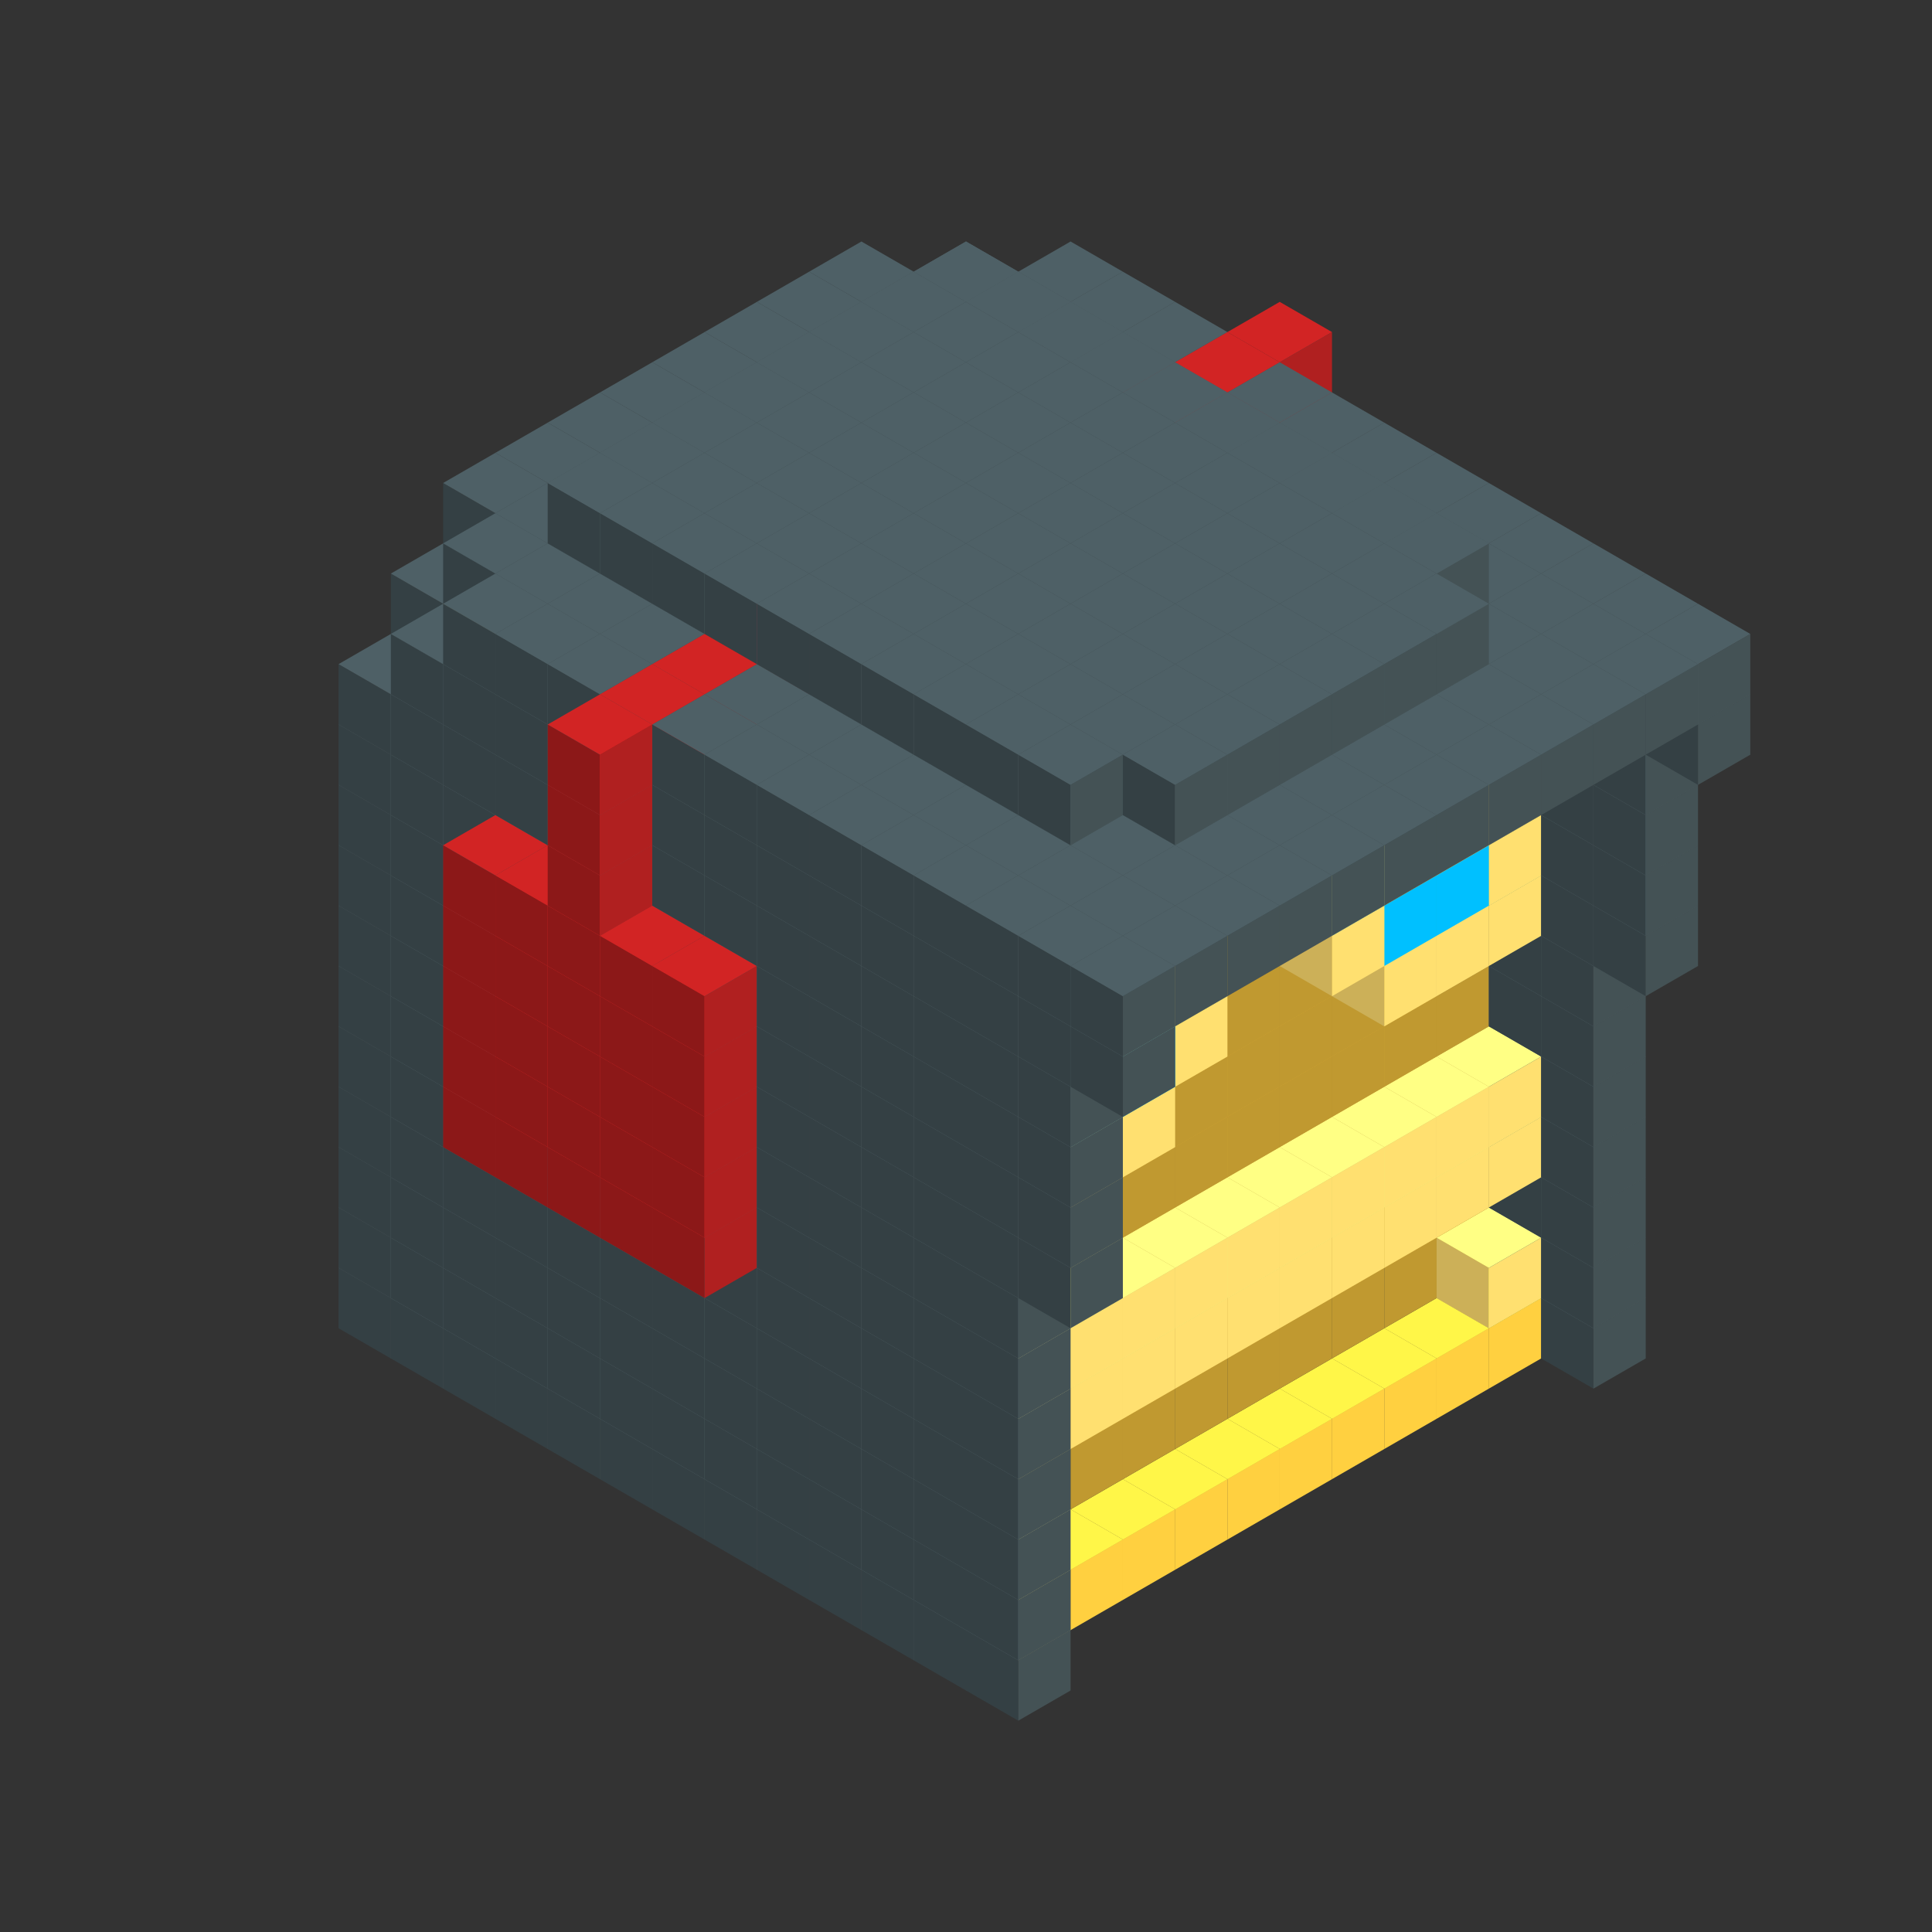 
<svg width='600' height='600' viewBox='4436371 5550000 3200000 3200000' xmlns='http://www.w3.org/2000/svg' xmlns:xlink='http://www.w3.org/1999/xlink'>
<rect x="4436371" y="5550000" width="3200000" height="3200000" fill="#333333" stroke="none"/>
<use xlink:href='#v-0x000000dd-7' transform='translate(1936371,3050000)'/>
<use xlink:href='#v-0x000000dd-7' transform='translate(983738,3600000)'/>
<use xlink:href='#v-0x000000dd-7' transform='translate(2022974,3100000)'/>
<use xlink:href='#v-0x000000dd-7' transform='translate(1070341,3650000)'/>
<use xlink:href='#v-0x000000dd-7' transform='translate(2109577,3150000)'/>
<use xlink:href='#v-0x000000dd-7' transform='translate(1156944,3700000)'/>
<use xlink:href='#v-0x000000dd-7' transform='translate(2196180,3200000)'/>
<use xlink:href='#v-0x000000dd-7' transform='translate(1243547,3750000)'/>
<use xlink:href='#v-0x000000dd-7' transform='translate(2282783,3250000)'/>
<use xlink:href='#v-0x000000dd-7' transform='translate(1330150,3800000)'/>
<use xlink:href='#v-0x000000dd-7' transform='translate(2369386,3300000)'/>
<use xlink:href='#v-0x000000dd-7' transform='translate(1416753,3850000)'/>
<use xlink:href='#v-0x000000dd-7' transform='translate(2455989,3350000)'/>
<use xlink:href='#v-0x000000dd-7' transform='translate(1503356,3900000)'/>
<use xlink:href='#v-0x000000dd-7' transform='translate(2542592,3400000)'/>
<use xlink:href='#v-0x000000dd-7' transform='translate(1589959,3950000)'/>
<use xlink:href='#v-0x000000dd-7' transform='translate(2629195,3450000)'/>
<use xlink:href='#v-0x000000dd-7' transform='translate(1676562,4000000)'/>
<use xlink:href='#v-0x000000dd-7' transform='translate(2715798,3500000)'/>
<use xlink:href='#v-0x000000dd-7' transform='translate(1763165,4050000)'/>
<use xlink:href='#v-0x000000dd-7' transform='translate(2802401,3550000)'/>
<use xlink:href='#v-0x000000dd-7' transform='translate(1849768,4100000)'/>
<use xlink:href='#v-0x000000dd-7' transform='translate(2889004,3600000)'/>
<use xlink:href='#v-0x000000dd-4' transform='translate(2802401,3650000)'/>
<use xlink:href='#v-0x000000dd-4' transform='translate(2715798,3700000)'/>
<use xlink:href='#v-0x000000dd-4' transform='translate(2629195,3750000)'/>
<use xlink:href='#v-0x000000dd-4' transform='translate(2542592,3800000)'/>
<use xlink:href='#v-0x000000dd-4' transform='translate(2455989,3850000)'/>
<use xlink:href='#v-0x000000dd-4' transform='translate(2369386,3900000)'/>
<use xlink:href='#v-0x000000dd-4' transform='translate(2282783,3950000)'/>
<use xlink:href='#v-0x000000dd-4' transform='translate(2196180,4000000)'/>
<use xlink:href='#v-0x000000dd-4' transform='translate(2109577,4050000)'/>
<use xlink:href='#v-0x000000dd-4' transform='translate(2022974,4100000)'/>
<use xlink:href='#v-0x000000dd-7' transform='translate(1936371,4150000)'/>
<use xlink:href='#v-0x000000dd-7' transform='translate(2975607,3650000)'/>
<use xlink:href='#v-0x000000dd-7' transform='translate(2022974,4200000)'/>
<use xlink:href='#v-0x000000dd-7' transform='translate(1936371,2950000)'/>
<use xlink:href='#v-0x000000dd-7' transform='translate(983738,3500000)'/>
<use xlink:href='#v-0x000000dd-7' transform='translate(2022974,3000000)'/>
<use xlink:href='#v-0x000000dd-7' transform='translate(1070341,3550000)'/>
<use xlink:href='#v-0x000000dd-7' transform='translate(2109577,3050000)'/>
<use xlink:href='#v-0x000000dd-7' transform='translate(1156944,3600000)'/>
<use xlink:href='#v-0x000000dd-7' transform='translate(2196180,3100000)'/>
<use xlink:href='#v-0x000000dd-7' transform='translate(1243547,3650000)'/>
<use xlink:href='#v-0x000000dd-7' transform='translate(2282783,3150000)'/>
<use xlink:href='#v-0x000000dd-7' transform='translate(1330150,3700000)'/>
<use xlink:href='#v-0x000000dd-7' transform='translate(2369386,3200000)'/>
<use xlink:href='#v-0x000000dd-7' transform='translate(1416753,3750000)'/>
<use xlink:href='#v-0x000000dd-7' transform='translate(2455989,3250000)'/>
<use xlink:href='#v-0x000000dd-7' transform='translate(1503356,3800000)'/>
<use xlink:href='#v-0x000000dd-7' transform='translate(2542592,3300000)'/>
<use xlink:href='#v-0x000000dd-7' transform='translate(1589959,3850000)'/>
<use xlink:href='#v-0x000000dd-7' transform='translate(2629195,3350000)'/>
<use xlink:href='#v-0x000000dd-7' transform='translate(1676562,3900000)'/>
<use xlink:href='#v-0x000000dd-7' transform='translate(2715798,3400000)'/>
<use xlink:href='#v-0x000000dd-7' transform='translate(1763165,3950000)'/>
<use xlink:href='#v-0x000000dd-7' transform='translate(2802401,3450000)'/>
<use xlink:href='#v-0x000000dd-2' transform='translate(2715798,3500000)'/>
<use xlink:href='#v-0x000000dd-2' transform='translate(2629195,3550000)'/>
<use xlink:href='#v-0x000000dd-2' transform='translate(2542592,3600000)'/>
<use xlink:href='#v-0x000000dd-2' transform='translate(2455989,3650000)'/>
<use xlink:href='#v-0x000000dd-2' transform='translate(2369386,3700000)'/>
<use xlink:href='#v-0x000000dd-2' transform='translate(2282783,3750000)'/>
<use xlink:href='#v-0x000000dd-2' transform='translate(2196180,3800000)'/>
<use xlink:href='#v-0x000000dd-2' transform='translate(2109577,3850000)'/>
<use xlink:href='#v-0x000000dd-2' transform='translate(2022974,3900000)'/>
<use xlink:href='#v-0x000000dd-2' transform='translate(1936371,3950000)'/>
<use xlink:href='#v-0x000000dd-7' transform='translate(1849768,4000000)'/>
<use xlink:href='#v-0x000000dd-7' transform='translate(2889004,3500000)'/>
<use xlink:href='#v-0x000000dd-1' transform='translate(2802401,3550000)'/>
<use xlink:href='#v-0x000000dd-1' transform='translate(2022974,4000000)'/>
<use xlink:href='#v-0x000000dd-7' transform='translate(1936371,4050000)'/>
<use xlink:href='#v-0x000000dd-7' transform='translate(2975607,3550000)'/>
<use xlink:href='#v-0x000000dd-7' transform='translate(2022974,4100000)'/>
<use xlink:href='#v-0x000000dd-7' transform='translate(1936371,2850000)'/>
<use xlink:href='#v-0x000000dd-7' transform='translate(983738,3400000)'/>
<use xlink:href='#v-0x000000dd-7' transform='translate(2022974,2900000)'/>
<use xlink:href='#v-0x000000dd-7' transform='translate(1070341,3450000)'/>
<use xlink:href='#v-0x000000dd-7' transform='translate(2109577,2950000)'/>
<use xlink:href='#v-0x000000dd-7' transform='translate(1156944,3500000)'/>
<use xlink:href='#v-0x000000dd-7' transform='translate(2196180,3000000)'/>
<use xlink:href='#v-0x000000dd-7' transform='translate(1243547,3550000)'/>
<use xlink:href='#v-0x000000dd-7' transform='translate(2282783,3050000)'/>
<use xlink:href='#v-0x000000dd-7' transform='translate(1330150,3600000)'/>
<use xlink:href='#v-0x000000dd-7' transform='translate(2369386,3100000)'/>
<use xlink:href='#v-0x000000dd-7' transform='translate(1416753,3650000)'/>
<use xlink:href='#v-0x000000dd-7' transform='translate(2455989,3150000)'/>
<use xlink:href='#v-0x000000dd-7' transform='translate(1503356,3700000)'/>
<use xlink:href='#v-0x000000dd-7' transform='translate(2542592,3200000)'/>
<use xlink:href='#v-0x000000dd-7' transform='translate(1589959,3750000)'/>
<use xlink:href='#v-0x000000dd-7' transform='translate(2629195,3250000)'/>
<use xlink:href='#v-0x000000dd-7' transform='translate(1676562,3800000)'/>
<use xlink:href='#v-0x000000dd-7' transform='translate(2715798,3300000)'/>
<use xlink:href='#v-0x000000dd-7' transform='translate(1763165,3850000)'/>
<use xlink:href='#v-0x000000dd-7' transform='translate(2802401,3350000)'/>
<use xlink:href='#v-0x000000dd-2' transform='translate(2715798,3400000)'/>
<use xlink:href='#v-0x000000dd-2' transform='translate(2629195,3450000)'/>
<use xlink:href='#v-0x000000dd-2' transform='translate(2542592,3500000)'/>
<use xlink:href='#v-0x000000dd-2' transform='translate(2455989,3550000)'/>
<use xlink:href='#v-0x000000dd-2' transform='translate(2369386,3600000)'/>
<use xlink:href='#v-0x000000dd-2' transform='translate(2282783,3650000)'/>
<use xlink:href='#v-0x000000dd-2' transform='translate(2196180,3700000)'/>
<use xlink:href='#v-0x000000dd-2' transform='translate(2109577,3750000)'/>
<use xlink:href='#v-0x000000dd-2' transform='translate(2022974,3800000)'/>
<use xlink:href='#v-0x000000dd-2' transform='translate(1936371,3850000)'/>
<use xlink:href='#v-0x000000dd-7' transform='translate(1849768,3900000)'/>
<use xlink:href='#v-0x000000dd-7' transform='translate(2889004,3400000)'/>
<use xlink:href='#v-0x000000dd-7' transform='translate(1936371,3950000)'/>
<use xlink:href='#v-0x000000dd-7' transform='translate(2975607,3450000)'/>
<use xlink:href='#v-0x000000dd-7' transform='translate(2022974,4000000)'/>
<use xlink:href='#v-0x000000dd-7' transform='translate(1936371,2750000)'/>
<use xlink:href='#v-0x000000dd-7' transform='translate(983738,3300000)'/>
<use xlink:href='#v-0x000000dd-7' transform='translate(2022974,2800000)'/>
<use xlink:href='#v-0x000000dd-7' transform='translate(1070341,3350000)'/>
<use xlink:href='#v-0x000000dd-7' transform='translate(2109577,2850000)'/>
<use xlink:href='#v-0x000000dd-7' transform='translate(1156944,3400000)'/>
<use xlink:href='#v-0x000000dd-7' transform='translate(2196180,2900000)'/>
<use xlink:href='#v-0x000000dd-7' transform='translate(1243547,3450000)'/>
<use xlink:href='#v-0x000000dd-7' transform='translate(2282783,2950000)'/>
<use xlink:href='#v-0x000000dd-7' transform='translate(1330150,3500000)'/>
<use xlink:href='#v-0x000000dd-7' transform='translate(2369386,3000000)'/>
<use xlink:href='#v-0x000000dd-7' transform='translate(1416753,3550000)'/>
<use xlink:href='#v-0x000000dd-7' transform='translate(2455989,3050000)'/>
<use xlink:href='#v-0x000000dd-7' transform='translate(1503356,3600000)'/>
<use xlink:href='#v-0x000000dd-7' transform='translate(2542592,3100000)'/>
<use xlink:href='#v-0x000000dd-7' transform='translate(1589959,3650000)'/>
<use xlink:href='#v-0x000000dd-7' transform='translate(2629195,3150000)'/>
<use xlink:href='#v-0x000000dd-7' transform='translate(1676562,3700000)'/>
<use xlink:href='#v-0x000000dd-7' transform='translate(2715798,3200000)'/>
<use xlink:href='#v-0x000000dd-7' transform='translate(1763165,3750000)'/>
<use xlink:href='#v-0x000000dd-7' transform='translate(2802401,3250000)'/>
<use xlink:href='#v-0x000000dd-2' transform='translate(2715798,3300000)'/>
<use xlink:href='#v-0x000000dd-2' transform='translate(2629195,3350000)'/>
<use xlink:href='#v-0x000000dd-2' transform='translate(2542592,3400000)'/>
<use xlink:href='#v-0x000000dd-2' transform='translate(2455989,3450000)'/>
<use xlink:href='#v-0x000000dd-2' transform='translate(2369386,3500000)'/>
<use xlink:href='#v-0x000000dd-2' transform='translate(2282783,3550000)'/>
<use xlink:href='#v-0x000000dd-2' transform='translate(2196180,3600000)'/>
<use xlink:href='#v-0x000000dd-2' transform='translate(2109577,3650000)'/>
<use xlink:href='#v-0x000000dd-2' transform='translate(2022974,3700000)'/>
<use xlink:href='#v-0x000000dd-2' transform='translate(1936371,3750000)'/>
<use xlink:href='#v-0x000000dd-7' transform='translate(1849768,3800000)'/>
<use xlink:href='#v-0x000000dd-7' transform='translate(2889004,3300000)'/>
<use xlink:href='#v-0x000000dd-1' transform='translate(2802401,3350000)'/>
<use xlink:href='#v-0x000000dd-1' transform='translate(2715798,3400000)'/>
<use xlink:href='#v-0x000000dd-1' transform='translate(2629195,3450000)'/>
<use xlink:href='#v-0x000000dd-1' transform='translate(2542592,3500000)'/>
<use xlink:href='#v-0x000000dd-1' transform='translate(2455989,3550000)'/>
<use xlink:href='#v-0x000000dd-1' transform='translate(2369386,3600000)'/>
<use xlink:href='#v-0x000000dd-1' transform='translate(2282783,3650000)'/>
<use xlink:href='#v-0x000000dd-1' transform='translate(2196180,3700000)'/>
<use xlink:href='#v-0x000000dd-1' transform='translate(2109577,3750000)'/>
<use xlink:href='#v-0x000000dd-1' transform='translate(2022974,3800000)'/>
<use xlink:href='#v-0x000000dd-7' transform='translate(1936371,3850000)'/>
<use xlink:href='#v-0x000000dd-7' transform='translate(2975607,3350000)'/>
<use xlink:href='#v-0x000000dd-7' transform='translate(2022974,3900000)'/>
<use xlink:href='#v-0x000000dd-7' transform='translate(1936371,2650000)'/>
<use xlink:href='#v-0x000000dd-7' transform='translate(983738,3200000)'/>
<use xlink:href='#v-0x000000dd-7' transform='translate(2022974,2700000)'/>
<use xlink:href='#v-0x000000dd-7' transform='translate(1070341,3250000)'/>
<use xlink:href='#v-0x000000dd-7' transform='translate(2109577,2750000)'/>
<use xlink:href='#v-0x000000dd-7' transform='translate(1156944,3300000)'/>
<use xlink:href='#v-0x000000dd-7' transform='translate(2196180,2800000)'/>
<use xlink:href='#v-0x000000dd-7' transform='translate(1243547,3350000)'/>
<use xlink:href='#v-0x000000dd-7' transform='translate(2282783,2850000)'/>
<use xlink:href='#v-0x000000dd-7' transform='translate(1330150,3400000)'/>
<use xlink:href='#v-0x000000dd-7' transform='translate(2369386,2900000)'/>
<use xlink:href='#v-0x000000dd-7' transform='translate(1416753,3450000)'/>
<use xlink:href='#v-0x000000dd-7' transform='translate(2455989,2950000)'/>
<use xlink:href='#v-0x000000dd-7' transform='translate(1503356,3500000)'/>
<use xlink:href='#v-0x000000dd-7' transform='translate(2542592,3000000)'/>
<use xlink:href='#v-0x000000dd-7' transform='translate(1589959,3550000)'/>
<use xlink:href='#v-0x000000dd-7' transform='translate(2629195,3050000)'/>
<use xlink:href='#v-0x000000dd-7' transform='translate(1676562,3600000)'/>
<use xlink:href='#v-0x000000dd-7' transform='translate(2715798,3100000)'/>
<use xlink:href='#v-0x000000dd-7' transform='translate(1763165,3650000)'/>
<use xlink:href='#v-0x000000dd-7' transform='translate(2802401,3150000)'/>
<use xlink:href='#v-0x000000dd-2' transform='translate(2715798,3200000)'/>
<use xlink:href='#v-0x000000dd-2' transform='translate(2629195,3250000)'/>
<use xlink:href='#v-0x000000dd-2' transform='translate(2542592,3300000)'/>
<use xlink:href='#v-0x000000dd-2' transform='translate(2455989,3350000)'/>
<use xlink:href='#v-0x000000dd-2' transform='translate(2369386,3400000)'/>
<use xlink:href='#v-0x000000dd-2' transform='translate(2282783,3450000)'/>
<use xlink:href='#v-0x000000dd-2' transform='translate(2196180,3500000)'/>
<use xlink:href='#v-0x000000dd-2' transform='translate(2109577,3550000)'/>
<use xlink:href='#v-0x000000dd-2' transform='translate(2022974,3600000)'/>
<use xlink:href='#v-0x000000dd-2' transform='translate(1936371,3650000)'/>
<use xlink:href='#v-0x000000dd-7' transform='translate(1849768,3700000)'/>
<use xlink:href='#v-0x000000dd-7' transform='translate(2889004,3200000)'/>
<use xlink:href='#v-0x000000dd-1' transform='translate(2802401,3250000)'/>
<use xlink:href='#v-0x000000dd-1' transform='translate(2715798,3300000)'/>
<use xlink:href='#v-0x000000dd-1' transform='translate(2629195,3350000)'/>
<use xlink:href='#v-0x000000dd-1' transform='translate(2542592,3400000)'/>
<use xlink:href='#v-0x000000dd-1' transform='translate(2455989,3450000)'/>
<use xlink:href='#v-0x000000dd-1' transform='translate(2369386,3500000)'/>
<use xlink:href='#v-0x000000dd-1' transform='translate(2282783,3550000)'/>
<use xlink:href='#v-0x000000dd-1' transform='translate(2196180,3600000)'/>
<use xlink:href='#v-0x000000dd-1' transform='translate(2109577,3650000)'/>
<use xlink:href='#v-0x000000dd-1' transform='translate(2022974,3700000)'/>
<use xlink:href='#v-0x000000dd-7' transform='translate(1936371,3750000)'/>
<use xlink:href='#v-0x000000dd-7' transform='translate(2975607,3250000)'/>
<use xlink:href='#v-0x000000dd-7' transform='translate(2022974,3800000)'/>
<use xlink:href='#v-0x000000dd-7' transform='translate(1936371,2550000)'/>
<use xlink:href='#v-0x000000dd-7' transform='translate(983738,3100000)'/>
<use xlink:href='#v-0x000000dd-7' transform='translate(2022974,2600000)'/>
<use xlink:href='#v-0x000000dd-7' transform='translate(1070341,3150000)'/>
<use xlink:href='#v-0x000000dd-7' transform='translate(2109577,2650000)'/>
<use xlink:href='#v-0x000000dd-7' transform='translate(1156944,3200000)'/>
<use xlink:href='#v-0x000000dd-8' transform='translate(2282783,2650000)'/>
<use xlink:href='#v-0x000000dd-7' transform='translate(2196180,2700000)'/>
<use xlink:href='#v-0x000000dd-7' transform='translate(1243547,3250000)'/>
<use xlink:href='#v-0x000000dd-8' transform='translate(1156944,3300000)'/>
<use xlink:href='#v-0x000000dd-8' transform='translate(2369386,2700000)'/>
<use xlink:href='#v-0x000000dd-7' transform='translate(2282783,2750000)'/>
<use xlink:href='#v-0x000000dd-7' transform='translate(1330150,3300000)'/>
<use xlink:href='#v-0x000000dd-8' transform='translate(1243547,3350000)'/>
<use xlink:href='#v-0x000000dd-8' transform='translate(2455989,2750000)'/>
<use xlink:href='#v-0x000000dd-7' transform='translate(2369386,2800000)'/>
<use xlink:href='#v-0x000000dd-7' transform='translate(1416753,3350000)'/>
<use xlink:href='#v-0x000000dd-8' transform='translate(1330150,3400000)'/>
<use xlink:href='#v-0x000000dd-8' transform='translate(2542592,2800000)'/>
<use xlink:href='#v-0x000000dd-7' transform='translate(2455989,2850000)'/>
<use xlink:href='#v-0x000000dd-7' transform='translate(1503356,3400000)'/>
<use xlink:href='#v-0x000000dd-8' transform='translate(1416753,3450000)'/>
<use xlink:href='#v-0x000000dd-8' transform='translate(2629195,2850000)'/>
<use xlink:href='#v-0x000000dd-7' transform='translate(2542592,2900000)'/>
<use xlink:href='#v-0x000000dd-7' transform='translate(1589959,3450000)'/>
<use xlink:href='#v-0x000000dd-8' transform='translate(1503356,3500000)'/>
<use xlink:href='#v-0x000000dd-7' transform='translate(2629195,2950000)'/>
<use xlink:href='#v-0x000000dd-7' transform='translate(1676562,3500000)'/>
<use xlink:href='#v-0x000000dd-7' transform='translate(2715798,3000000)'/>
<use xlink:href='#v-0x000000dd-7' transform='translate(1763165,3550000)'/>
<use xlink:href='#v-0x000000dd-7' transform='translate(2802401,3050000)'/>
<use xlink:href='#v-0x000000dd-2' transform='translate(2715798,3100000)'/>
<use xlink:href='#v-0x000000dd-2' transform='translate(2629195,3150000)'/>
<use xlink:href='#v-0x000000dd-2' transform='translate(2542592,3200000)'/>
<use xlink:href='#v-0x000000dd-2' transform='translate(2455989,3250000)'/>
<use xlink:href='#v-0x000000dd-2' transform='translate(2369386,3300000)'/>
<use xlink:href='#v-0x000000dd-2' transform='translate(2282783,3350000)'/>
<use xlink:href='#v-0x000000dd-2' transform='translate(2196180,3400000)'/>
<use xlink:href='#v-0x000000dd-2' transform='translate(2109577,3450000)'/>
<use xlink:href='#v-0x000000dd-2' transform='translate(2022974,3500000)'/>
<use xlink:href='#v-0x000000dd-2' transform='translate(1936371,3550000)'/>
<use xlink:href='#v-0x000000dd-7' transform='translate(1849768,3600000)'/>
<use xlink:href='#v-0x000000dd-7' transform='translate(2889004,3100000)'/>
<use xlink:href='#v-0x000000dd-7' transform='translate(1936371,3650000)'/>
<use xlink:href='#v-0x000000dd-7' transform='translate(2975607,3150000)'/>
<use xlink:href='#v-0x000000dd-7' transform='translate(2022974,3700000)'/>
<use xlink:href='#v-0x000000dd-7' transform='translate(1936371,2450000)'/>
<use xlink:href='#v-0x000000dd-7' transform='translate(983738,3000000)'/>
<use xlink:href='#v-0x000000dd-7' transform='translate(2022974,2500000)'/>
<use xlink:href='#v-0x000000dd-7' transform='translate(1070341,3050000)'/>
<use xlink:href='#v-0x000000dd-7' transform='translate(2109577,2550000)'/>
<use xlink:href='#v-0x000000dd-7' transform='translate(1156944,3100000)'/>
<use xlink:href='#v-0x000000dd-8' transform='translate(2282783,2550000)'/>
<use xlink:href='#v-0x000000dd-7' transform='translate(2196180,2600000)'/>
<use xlink:href='#v-0x000000dd-7' transform='translate(1243547,3150000)'/>
<use xlink:href='#v-0x000000dd-8' transform='translate(1156944,3200000)'/>
<use xlink:href='#v-0x000000dd-8' transform='translate(2369386,2600000)'/>
<use xlink:href='#v-0x000000dd-7' transform='translate(2282783,2650000)'/>
<use xlink:href='#v-0x000000dd-7' transform='translate(1330150,3200000)'/>
<use xlink:href='#v-0x000000dd-8' transform='translate(1243547,3250000)'/>
<use xlink:href='#v-0x000000dd-8' transform='translate(2455989,2650000)'/>
<use xlink:href='#v-0x000000dd-7' transform='translate(2369386,2700000)'/>
<use xlink:href='#v-0x000000dd-7' transform='translate(1416753,3250000)'/>
<use xlink:href='#v-0x000000dd-8' transform='translate(1330150,3300000)'/>
<use xlink:href='#v-0x000000dd-8' transform='translate(2542592,2700000)'/>
<use xlink:href='#v-0x000000dd-7' transform='translate(2455989,2750000)'/>
<use xlink:href='#v-0x000000dd-7' transform='translate(1503356,3300000)'/>
<use xlink:href='#v-0x000000dd-8' transform='translate(1416753,3350000)'/>
<use xlink:href='#v-0x000000dd-8' transform='translate(2629195,2750000)'/>
<use xlink:href='#v-0x000000dd-7' transform='translate(2542592,2800000)'/>
<use xlink:href='#v-0x000000dd-7' transform='translate(1589959,3350000)'/>
<use xlink:href='#v-0x000000dd-8' transform='translate(1503356,3400000)'/>
<use xlink:href='#v-0x000000dd-7' transform='translate(2629195,2850000)'/>
<use xlink:href='#v-0x000000dd-7' transform='translate(1676562,3400000)'/>
<use xlink:href='#v-0x000000dd-7' transform='translate(2715798,2900000)'/>
<use xlink:href='#v-0x000000dd-7' transform='translate(1763165,3450000)'/>
<use xlink:href='#v-0x000000dd-7' transform='translate(2802401,2950000)'/>
<use xlink:href='#v-0x000000dd-2' transform='translate(2715798,3000000)'/>
<use xlink:href='#v-0x000000dd-2' transform='translate(2629195,3050000)'/>
<use xlink:href='#v-0x000000dd-2' transform='translate(2542592,3100000)'/>
<use xlink:href='#v-0x000000dd-2' transform='translate(2455989,3150000)'/>
<use xlink:href='#v-0x000000dd-2' transform='translate(2369386,3200000)'/>
<use xlink:href='#v-0x000000dd-2' transform='translate(2282783,3250000)'/>
<use xlink:href='#v-0x000000dd-2' transform='translate(2196180,3300000)'/>
<use xlink:href='#v-0x000000dd-2' transform='translate(2109577,3350000)'/>
<use xlink:href='#v-0x000000dd-2' transform='translate(2022974,3400000)'/>
<use xlink:href='#v-0x000000dd-2' transform='translate(1936371,3450000)'/>
<use xlink:href='#v-0x000000dd-7' transform='translate(1849768,3500000)'/>
<use xlink:href='#v-0x000000dd-7' transform='translate(2889004,3000000)'/>
<use xlink:href='#v-0x000000dd-7' transform='translate(1936371,3550000)'/>
<use xlink:href='#v-0x000000dd-7' transform='translate(2975607,3050000)'/>
<use xlink:href='#v-0x000000dd-7' transform='translate(2022974,3600000)'/>
<use xlink:href='#v-0x000000dd-7' transform='translate(1936371,2350000)'/>
<use xlink:href='#v-0x000000dd-7' transform='translate(983738,2900000)'/>
<use xlink:href='#v-0x000000dd-7' transform='translate(2022974,2400000)'/>
<use xlink:href='#v-0x000000dd-7' transform='translate(1070341,2950000)'/>
<use xlink:href='#v-0x000000dd-7' transform='translate(2109577,2450000)'/>
<use xlink:href='#v-0x000000dd-7' transform='translate(1156944,3000000)'/>
<use xlink:href='#v-0x000000dd-8' transform='translate(2282783,2450000)'/>
<use xlink:href='#v-0x000000dd-7' transform='translate(2196180,2500000)'/>
<use xlink:href='#v-0x000000dd-7' transform='translate(1243547,3050000)'/>
<use xlink:href='#v-0x000000dd-8' transform='translate(1156944,3100000)'/>
<use xlink:href='#v-0x000000dd-8' transform='translate(2369386,2500000)'/>
<use xlink:href='#v-0x000000dd-7' transform='translate(2282783,2550000)'/>
<use xlink:href='#v-0x000000dd-7' transform='translate(1330150,3100000)'/>
<use xlink:href='#v-0x000000dd-8' transform='translate(1243547,3150000)'/>
<use xlink:href='#v-0x000000dd-8' transform='translate(2455989,2550000)'/>
<use xlink:href='#v-0x000000dd-7' transform='translate(2369386,2600000)'/>
<use xlink:href='#v-0x000000dd-7' transform='translate(1416753,3150000)'/>
<use xlink:href='#v-0x000000dd-8' transform='translate(1330150,3200000)'/>
<use xlink:href='#v-0x000000dd-8' transform='translate(2542592,2600000)'/>
<use xlink:href='#v-0x000000dd-7' transform='translate(2455989,2650000)'/>
<use xlink:href='#v-0x000000dd-7' transform='translate(1503356,3200000)'/>
<use xlink:href='#v-0x000000dd-8' transform='translate(1416753,3250000)'/>
<use xlink:href='#v-0x000000dd-8' transform='translate(2629195,2650000)'/>
<use xlink:href='#v-0x000000dd-7' transform='translate(2542592,2700000)'/>
<use xlink:href='#v-0x000000dd-7' transform='translate(1589959,3250000)'/>
<use xlink:href='#v-0x000000dd-8' transform='translate(1503356,3300000)'/>
<use xlink:href='#v-0x000000dd-7' transform='translate(2629195,2750000)'/>
<use xlink:href='#v-0x000000dd-7' transform='translate(1676562,3300000)'/>
<use xlink:href='#v-0x000000dd-7' transform='translate(2715798,2800000)'/>
<use xlink:href='#v-0x000000dd-7' transform='translate(1763165,3350000)'/>
<use xlink:href='#v-0x000000dd-7' transform='translate(2802401,2850000)'/>
<use xlink:href='#v-0x000000dd-2' transform='translate(2715798,2900000)'/>
<use xlink:href='#v-0x000000dd-2' transform='translate(2629195,2950000)'/>
<use xlink:href='#v-0x000000dd-2' transform='translate(2542592,3000000)'/>
<use xlink:href='#v-0x000000dd-2' transform='translate(2455989,3050000)'/>
<use xlink:href='#v-0x000000dd-2' transform='translate(2369386,3100000)'/>
<use xlink:href='#v-0x000000dd-2' transform='translate(2282783,3150000)'/>
<use xlink:href='#v-0x000000dd-2' transform='translate(2196180,3200000)'/>
<use xlink:href='#v-0x000000dd-2' transform='translate(2109577,3250000)'/>
<use xlink:href='#v-0x000000dd-2' transform='translate(2022974,3300000)'/>
<use xlink:href='#v-0x000000dd-2' transform='translate(1936371,3350000)'/>
<use xlink:href='#v-0x000000dd-7' transform='translate(1849768,3400000)'/>
<use xlink:href='#v-0x000000dd-7' transform='translate(2889004,2900000)'/>
<use xlink:href='#v-0x000000dd-1' transform='translate(2802401,2950000)'/>
<use xlink:href='#v-0x000000dd-1' transform='translate(2715798,3000000)'/>
<use xlink:href='#v-0x000000dd-1' transform='translate(2629195,3050000)'/>
<use xlink:href='#v-0x000000dd-1' transform='translate(2196180,3300000)'/>
<use xlink:href='#v-0x000000dd-1' transform='translate(2109577,3350000)'/>
<use xlink:href='#v-0x000000dd-1' transform='translate(2022974,3400000)'/>
<use xlink:href='#v-0x000000dd-7' transform='translate(1936371,3450000)'/>
<use xlink:href='#v-0x000000dd-7' transform='translate(2975607,2950000)'/>
<use xlink:href='#v-0x000000dd-7' transform='translate(2022974,3500000)'/>
<use xlink:href='#v-0x000000dd-7' transform='translate(3062210,3000000)'/>
<use xlink:href='#v-0x000000dd-7' transform='translate(2109577,3550000)'/>
<use xlink:href='#v-0x000000dd-7' transform='translate(1936371,2250000)'/>
<use xlink:href='#v-0x000000dd-7' transform='translate(983738,2800000)'/>
<use xlink:href='#v-0x000000dd-7' transform='translate(2022974,2300000)'/>
<use xlink:href='#v-0x000000dd-7' transform='translate(1070341,2850000)'/>
<use xlink:href='#v-0x000000dd-7' transform='translate(2109577,2350000)'/>
<use xlink:href='#v-0x000000dd-7' transform='translate(1156944,2900000)'/>
<use xlink:href='#v-0x000000dd-8' transform='translate(2282783,2350000)'/>
<use xlink:href='#v-0x000000dd-7' transform='translate(2196180,2400000)'/>
<use xlink:href='#v-0x000000dd-7' transform='translate(1243547,2950000)'/>
<use xlink:href='#v-0x000000dd-8' transform='translate(1156944,3000000)'/>
<use xlink:href='#v-0x000000dd-8' transform='translate(2369386,2400000)'/>
<use xlink:href='#v-0x000000dd-7' transform='translate(2282783,2450000)'/>
<use xlink:href='#v-0x000000dd-7' transform='translate(1330150,3000000)'/>
<use xlink:href='#v-0x000000dd-8' transform='translate(1243547,3050000)'/>
<use xlink:href='#v-0x000000dd-8' transform='translate(2455989,2450000)'/>
<use xlink:href='#v-0x000000dd-7' transform='translate(2369386,2500000)'/>
<use xlink:href='#v-0x000000dd-7' transform='translate(1416753,3050000)'/>
<use xlink:href='#v-0x000000dd-8' transform='translate(1330150,3100000)'/>
<use xlink:href='#v-0x000000dd-8' transform='translate(2542592,2500000)'/>
<use xlink:href='#v-0x000000dd-7' transform='translate(2455989,2550000)'/>
<use xlink:href='#v-0x000000dd-7' transform='translate(1503356,3100000)'/>
<use xlink:href='#v-0x000000dd-8' transform='translate(1416753,3150000)'/>
<use xlink:href='#v-0x000000dd-8' transform='translate(2629195,2550000)'/>
<use xlink:href='#v-0x000000dd-7' transform='translate(2542592,2600000)'/>
<use xlink:href='#v-0x000000dd-7' transform='translate(1589959,3150000)'/>
<use xlink:href='#v-0x000000dd-8' transform='translate(1503356,3200000)'/>
<use xlink:href='#v-0x000000dd-7' transform='translate(2629195,2650000)'/>
<use xlink:href='#v-0x000000dd-7' transform='translate(1676562,3200000)'/>
<use xlink:href='#v-0x000000dd-7' transform='translate(2715798,2700000)'/>
<use xlink:href='#v-0x000000dd-7' transform='translate(1763165,3250000)'/>
<use xlink:href='#v-0x000000dd-7' transform='translate(2802401,2750000)'/>
<use xlink:href='#v-0x000000dd-2' transform='translate(2715798,2800000)'/>
<use xlink:href='#v-0x000000dd-2' transform='translate(2629195,2850000)'/>
<use xlink:href='#v-0x000000dd-2' transform='translate(2542592,2900000)'/>
<use xlink:href='#v-0x000000dd-2' transform='translate(2455989,2950000)'/>
<use xlink:href='#v-0x000000dd-2' transform='translate(2369386,3000000)'/>
<use xlink:href='#v-0x000000dd-2' transform='translate(2282783,3050000)'/>
<use xlink:href='#v-0x000000dd-2' transform='translate(2196180,3100000)'/>
<use xlink:href='#v-0x000000dd-2' transform='translate(2109577,3150000)'/>
<use xlink:href='#v-0x000000dd-2' transform='translate(2022974,3200000)'/>
<use xlink:href='#v-0x000000dd-2' transform='translate(1936371,3250000)'/>
<use xlink:href='#v-0x000000dd-7' transform='translate(1849768,3300000)'/>
<use xlink:href='#v-0x000000dd-7' transform='translate(2889004,2800000)'/>
<use xlink:href='#v-0x000000dd-1' transform='translate(2802401,2850000)'/>
<use xlink:href='#v-0x000000dd-3' transform='translate(2715798,2900000)'/>
<use xlink:href='#v-0x000000dd-3' transform='translate(2629195,2950000)'/>
<use xlink:href='#v-0x000000dd-1' transform='translate(2542592,3000000)'/>
<use xlink:href='#v-0x000000dd-1' transform='translate(2282783,3150000)'/>
<use xlink:href='#v-0x000000dd-3' transform='translate(2196180,3200000)'/>
<use xlink:href='#v-0x000000dd-3' transform='translate(2109577,3250000)'/>
<use xlink:href='#v-0x000000dd-1' transform='translate(2022974,3300000)'/>
<use xlink:href='#v-0x000000dd-7' transform='translate(1936371,3350000)'/>
<use xlink:href='#v-0x000000dd-7' transform='translate(2975607,2850000)'/>
<use xlink:href='#v-0x000000dd-7' transform='translate(2022974,3400000)'/>
<use xlink:href='#v-0x000000dd-7' transform='translate(3062210,2900000)'/>
<use xlink:href='#v-0x000000dd-7' transform='translate(2109577,3450000)'/>
<use xlink:href='#v-0x000000dd-7' transform='translate(1936371,2150000)'/>
<use xlink:href='#v-0x000000dd-7' transform='translate(983738,2700000)'/>
<use xlink:href='#v-0x000000dd-7' transform='translate(2022974,2200000)'/>
<use xlink:href='#v-0x000000dd-7' transform='translate(1070341,2750000)'/>
<use xlink:href='#v-0x000000dd-7' transform='translate(2109577,2250000)'/>
<use xlink:href='#v-0x000000dd-7' transform='translate(1156944,2800000)'/>
<use xlink:href='#v-0x000000dd-8' transform='translate(2282783,2250000)'/>
<use xlink:href='#v-0x000000dd-7' transform='translate(2196180,2300000)'/>
<use xlink:href='#v-0x000000dd-7' transform='translate(1243547,2850000)'/>
<use xlink:href='#v-0x000000dd-8' transform='translate(1156944,2900000)'/>
<use xlink:href='#v-0x000000dd-8' transform='translate(2369386,2300000)'/>
<use xlink:href='#v-0x000000dd-7' transform='translate(2282783,2350000)'/>
<use xlink:href='#v-0x000000dd-7' transform='translate(1330150,2900000)'/>
<use xlink:href='#v-0x000000dd-8' transform='translate(1243547,2950000)'/>
<use xlink:href='#v-0x000000dd-8' transform='translate(2455989,2350000)'/>
<use xlink:href='#v-0x000000dd-7' transform='translate(2369386,2400000)'/>
<use xlink:href='#v-0x000000dd-7' transform='translate(1416753,2950000)'/>
<use xlink:href='#v-0x000000dd-8' transform='translate(1330150,3000000)'/>
<use xlink:href='#v-0x000000dd-8' transform='translate(2542592,2400000)'/>
<use xlink:href='#v-0x000000dd-7' transform='translate(2455989,2450000)'/>
<use xlink:href='#v-0x000000dd-7' transform='translate(1503356,3000000)'/>
<use xlink:href='#v-0x000000dd-8' transform='translate(1416753,3050000)'/>
<use xlink:href='#v-0x000000dd-8' transform='translate(2629195,2450000)'/>
<use xlink:href='#v-0x000000dd-7' transform='translate(2542592,2500000)'/>
<use xlink:href='#v-0x000000dd-7' transform='translate(1589959,3050000)'/>
<use xlink:href='#v-0x000000dd-8' transform='translate(1503356,3100000)'/>
<use xlink:href='#v-0x000000dd-7' transform='translate(2629195,2550000)'/>
<use xlink:href='#v-0x000000dd-7' transform='translate(1676562,3100000)'/>
<use xlink:href='#v-0x000000dd-7' transform='translate(2715798,2600000)'/>
<use xlink:href='#v-0x000000dd-7' transform='translate(1763165,3150000)'/>
<use xlink:href='#v-0x000000dd-7' transform='translate(2802401,2650000)'/>
<use xlink:href='#v-0x000000dd-2' transform='translate(2715798,2700000)'/>
<use xlink:href='#v-0x000000dd-2' transform='translate(2629195,2750000)'/>
<use xlink:href='#v-0x000000dd-2' transform='translate(2542592,2800000)'/>
<use xlink:href='#v-0x000000dd-2' transform='translate(2455989,2850000)'/>
<use xlink:href='#v-0x000000dd-2' transform='translate(2369386,2900000)'/>
<use xlink:href='#v-0x000000dd-2' transform='translate(2282783,2950000)'/>
<use xlink:href='#v-0x000000dd-2' transform='translate(2196180,3000000)'/>
<use xlink:href='#v-0x000000dd-2' transform='translate(2109577,3050000)'/>
<use xlink:href='#v-0x000000dd-2' transform='translate(2022974,3100000)'/>
<use xlink:href='#v-0x000000dd-2' transform='translate(1936371,3150000)'/>
<use xlink:href='#v-0x000000dd-7' transform='translate(1849768,3200000)'/>
<use xlink:href='#v-0x000000dd-7' transform='translate(2889004,2700000)'/>
<use xlink:href='#v-0x000000dd-1' transform='translate(2802401,2750000)'/>
<use xlink:href='#v-0x000000dd-1' transform='translate(2715798,2800000)'/>
<use xlink:href='#v-0x000000dd-1' transform='translate(2629195,2850000)'/>
<use xlink:href='#v-0x000000dd-1' transform='translate(2196180,3100000)'/>
<use xlink:href='#v-0x000000dd-1' transform='translate(2109577,3150000)'/>
<use xlink:href='#v-0x000000dd-1' transform='translate(2022974,3200000)'/>
<use xlink:href='#v-0x000000dd-7' transform='translate(1936371,3250000)'/>
<use xlink:href='#v-0x000000dd-7' transform='translate(2975607,2750000)'/>
<use xlink:href='#v-0x000000dd-7' transform='translate(2022974,3300000)'/>
<use xlink:href='#v-0x000000dd-7' transform='translate(3062210,2800000)'/>
<use xlink:href='#v-0x000000dd-7' transform='translate(2109577,3350000)'/>
<use xlink:href='#v-0x000000dd-7' transform='translate(1936371,2050000)'/>
<use xlink:href='#v-0x000000dd-7' transform='translate(983738,2600000)'/>
<use xlink:href='#v-0x000000dd-7' transform='translate(2022974,2100000)'/>
<use xlink:href='#v-0x000000dd-7' transform='translate(1070341,2650000)'/>
<use xlink:href='#v-0x000000dd-7' transform='translate(2109577,2150000)'/>
<use xlink:href='#v-0x000000dd-7' transform='translate(1156944,2700000)'/>
<use xlink:href='#v-0x000000dd-7' transform='translate(2196180,2200000)'/>
<use xlink:href='#v-0x000000dd-7' transform='translate(1243547,2750000)'/>
<use xlink:href='#v-0x000000dd-7' transform='translate(2282783,2250000)'/>
<use xlink:href='#v-0x000000dd-7' transform='translate(1330150,2800000)'/>
<use xlink:href='#v-0x000000dd-8' transform='translate(2455989,2250000)'/>
<use xlink:href='#v-0x000000dd-7' transform='translate(2369386,2300000)'/>
<use xlink:href='#v-0x000000dd-7' transform='translate(1416753,2850000)'/>
<use xlink:href='#v-0x000000dd-8' transform='translate(1330150,2900000)'/>
<use xlink:href='#v-0x000000dd-7' transform='translate(2455989,2350000)'/>
<use xlink:href='#v-0x000000dd-7' transform='translate(1503356,2900000)'/>
<use xlink:href='#v-0x000000dd-7' transform='translate(2542592,2400000)'/>
<use xlink:href='#v-0x000000dd-7' transform='translate(1589959,2950000)'/>
<use xlink:href='#v-0x000000dd-7' transform='translate(2629195,2450000)'/>
<use xlink:href='#v-0x000000dd-7' transform='translate(1676562,3000000)'/>
<use xlink:href='#v-0x000000dd-7' transform='translate(2715798,2500000)'/>
<use xlink:href='#v-0x000000dd-7' transform='translate(1763165,3050000)'/>
<use xlink:href='#v-0x000000dd-7' transform='translate(2802401,2550000)'/>
<use xlink:href='#v-0x000000dd-2' transform='translate(2715798,2600000)'/>
<use xlink:href='#v-0x000000dd-2' transform='translate(2629195,2650000)'/>
<use xlink:href='#v-0x000000dd-2' transform='translate(2542592,2700000)'/>
<use xlink:href='#v-0x000000dd-2' transform='translate(2455989,2750000)'/>
<use xlink:href='#v-0x000000dd-2' transform='translate(2369386,2800000)'/>
<use xlink:href='#v-0x000000dd-2' transform='translate(2282783,2850000)'/>
<use xlink:href='#v-0x000000dd-2' transform='translate(2196180,2900000)'/>
<use xlink:href='#v-0x000000dd-2' transform='translate(2109577,2950000)'/>
<use xlink:href='#v-0x000000dd-2' transform='translate(2022974,3000000)'/>
<use xlink:href='#v-0x000000dd-2' transform='translate(1936371,3050000)'/>
<use xlink:href='#v-0x000000dd-7' transform='translate(1849768,3100000)'/>
<use xlink:href='#v-0x000000dd-7' transform='translate(2889004,2600000)'/>
<use xlink:href='#v-0x000000dd-7' transform='translate(1936371,3150000)'/>
<use xlink:href='#v-0x000000dd-7' transform='translate(2975607,2650000)'/>
<use xlink:href='#v-0x000000dd-7' transform='translate(2022974,3200000)'/>
<use xlink:href='#v-0x000000dd-7' transform='translate(3062210,2700000)'/>
<use xlink:href='#v-0x000000dd-7' transform='translate(2109577,3250000)'/>
<use xlink:href='#v-0x000000dd-7' transform='translate(1849768,2000000)'/>
<use xlink:href='#v-0x000000dd-7' transform='translate(1763165,2050000)'/>
<use xlink:href='#v-0x000000dd-7' transform='translate(1676562,2100000)'/>
<use xlink:href='#v-0x000000dd-7' transform='translate(1589959,2150000)'/>
<use xlink:href='#v-0x000000dd-7' transform='translate(1503356,2200000)'/>
<use xlink:href='#v-0x000000dd-7' transform='translate(1416753,2250000)'/>
<use xlink:href='#v-0x000000dd-7' transform='translate(1330150,2300000)'/>
<use xlink:href='#v-0x000000dd-7' transform='translate(1243547,2350000)'/>
<use xlink:href='#v-0x000000dd-7' transform='translate(1156944,2400000)'/>
<use xlink:href='#v-0x000000dd-7' transform='translate(1070341,2450000)'/>
<use xlink:href='#v-0x000000dd-7' transform='translate(2022974,2000000)'/>
<use xlink:href='#v-0x000000dd-6' transform='translate(1936371,2050000)'/>
<use xlink:href='#v-0x000000dd-6' transform='translate(1849768,2100000)'/>
<use xlink:href='#v-0x000000dd-6' transform='translate(1763165,2150000)'/>
<use xlink:href='#v-0x000000dd-6' transform='translate(1676562,2200000)'/>
<use xlink:href='#v-0x000000dd-6' transform='translate(1589959,2250000)'/>
<use xlink:href='#v-0x000000dd-6' transform='translate(1503356,2300000)'/>
<use xlink:href='#v-0x000000dd-6' transform='translate(1416753,2350000)'/>
<use xlink:href='#v-0x000000dd-6' transform='translate(1330150,2400000)'/>
<use xlink:href='#v-0x000000dd-6' transform='translate(1243547,2450000)'/>
<use xlink:href='#v-0x000000dd-6' transform='translate(1156944,2500000)'/>
<use xlink:href='#v-0x000000dd-7' transform='translate(1070341,2550000)'/>
<use xlink:href='#v-0x000000dd-7' transform='translate(2109577,2050000)'/>
<use xlink:href='#v-0x000000dd-6' transform='translate(2022974,2100000)'/>
<use xlink:href='#v-0x000000dd-6' transform='translate(1936371,2150000)'/>
<use xlink:href='#v-0x000000dd-6' transform='translate(1849768,2200000)'/>
<use xlink:href='#v-0x000000dd-6' transform='translate(1763165,2250000)'/>
<use xlink:href='#v-0x000000dd-6' transform='translate(1676562,2300000)'/>
<use xlink:href='#v-0x000000dd-6' transform='translate(1589959,2350000)'/>
<use xlink:href='#v-0x000000dd-6' transform='translate(1503356,2400000)'/>
<use xlink:href='#v-0x000000dd-6' transform='translate(1416753,2450000)'/>
<use xlink:href='#v-0x000000dd-6' transform='translate(1330150,2500000)'/>
<use xlink:href='#v-0x000000dd-6' transform='translate(1243547,2550000)'/>
<use xlink:href='#v-0x000000dd-7' transform='translate(1156944,2600000)'/>
<use xlink:href='#v-0x000000dd-7' transform='translate(2196180,2100000)'/>
<use xlink:href='#v-0x000000dd-2' transform='translate(2109577,2150000)'/>
<use xlink:href='#v-0x000000dd-2' transform='translate(2022974,2200000)'/>
<use xlink:href='#v-0x000000dd-2' transform='translate(1936371,2250000)'/>
<use xlink:href='#v-0x000000dd-2' transform='translate(1849768,2300000)'/>
<use xlink:href='#v-0x000000dd-2' transform='translate(1763165,2350000)'/>
<use xlink:href='#v-0x000000dd-2' transform='translate(1676562,2400000)'/>
<use xlink:href='#v-0x000000dd-2' transform='translate(1589959,2450000)'/>
<use xlink:href='#v-0x000000dd-2' transform='translate(1503356,2500000)'/>
<use xlink:href='#v-0x000000dd-2' transform='translate(1416753,2550000)'/>
<use xlink:href='#v-0x000000dd-2' transform='translate(1330150,2600000)'/>
<use xlink:href='#v-0x000000dd-7' transform='translate(1243547,2650000)'/>
<use xlink:href='#v-0x000000dd-7' transform='translate(2282783,2150000)'/>
<use xlink:href='#v-0x000000dd-2' transform='translate(2196180,2200000)'/>
<use xlink:href='#v-0x000000dd-2' transform='translate(2109577,2250000)'/>
<use xlink:href='#v-0x000000dd-2' transform='translate(2022974,2300000)'/>
<use xlink:href='#v-0x000000dd-2' transform='translate(1936371,2350000)'/>
<use xlink:href='#v-0x000000dd-2' transform='translate(1849768,2400000)'/>
<use xlink:href='#v-0x000000dd-2' transform='translate(1763165,2450000)'/>
<use xlink:href='#v-0x000000dd-2' transform='translate(1676562,2500000)'/>
<use xlink:href='#v-0x000000dd-2' transform='translate(1589959,2550000)'/>
<use xlink:href='#v-0x000000dd-2' transform='translate(1503356,2600000)'/>
<use xlink:href='#v-0x000000dd-2' transform='translate(1416753,2650000)'/>
<use xlink:href='#v-0x000000dd-7' transform='translate(1330150,2700000)'/>
<use xlink:href='#v-0x000000dd-8' transform='translate(2455989,2150000)'/>
<use xlink:href='#v-0x000000dd-7' transform='translate(2369386,2200000)'/>
<use xlink:href='#v-0x000000dd-2' transform='translate(2282783,2250000)'/>
<use xlink:href='#v-0x000000dd-2' transform='translate(2196180,2300000)'/>
<use xlink:href='#v-0x000000dd-2' transform='translate(2109577,2350000)'/>
<use xlink:href='#v-0x000000dd-2' transform='translate(2022974,2400000)'/>
<use xlink:href='#v-0x000000dd-2' transform='translate(1936371,2450000)'/>
<use xlink:href='#v-0x000000dd-2' transform='translate(1849768,2500000)'/>
<use xlink:href='#v-0x000000dd-2' transform='translate(1763165,2550000)'/>
<use xlink:href='#v-0x000000dd-2' transform='translate(1676562,2600000)'/>
<use xlink:href='#v-0x000000dd-2' transform='translate(1589959,2650000)'/>
<use xlink:href='#v-0x000000dd-2' transform='translate(1503356,2700000)'/>
<use xlink:href='#v-0x000000dd-7' transform='translate(1416753,2750000)'/>
<use xlink:href='#v-0x000000dd-8' transform='translate(1330150,2800000)'/>
<use xlink:href='#v-0x000000dd-7' transform='translate(2455989,2250000)'/>
<use xlink:href='#v-0x000000dd-5' transform='translate(2369386,2300000)'/>
<use xlink:href='#v-0x000000dd-5' transform='translate(2282783,2350000)'/>
<use xlink:href='#v-0x000000dd-5' transform='translate(2196180,2400000)'/>
<use xlink:href='#v-0x000000dd-5' transform='translate(2109577,2450000)'/>
<use xlink:href='#v-0x000000dd-5' transform='translate(2022974,2500000)'/>
<use xlink:href='#v-0x000000dd-5' transform='translate(1936371,2550000)'/>
<use xlink:href='#v-0x000000dd-5' transform='translate(1849768,2600000)'/>
<use xlink:href='#v-0x000000dd-5' transform='translate(1763165,2650000)'/>
<use xlink:href='#v-0x000000dd-5' transform='translate(1676562,2700000)'/>
<use xlink:href='#v-0x000000dd-5' transform='translate(1589959,2750000)'/>
<use xlink:href='#v-0x000000dd-7' transform='translate(1503356,2800000)'/>
<use xlink:href='#v-0x000000dd-7' transform='translate(2542592,2300000)'/>
<use xlink:href='#v-0x000000dd-5' transform='translate(2455989,2350000)'/>
<use xlink:href='#v-0x000000dd-5' transform='translate(2369386,2400000)'/>
<use xlink:href='#v-0x000000dd-5' transform='translate(2282783,2450000)'/>
<use xlink:href='#v-0x000000dd-5' transform='translate(2196180,2500000)'/>
<use xlink:href='#v-0x000000dd-5' transform='translate(2109577,2550000)'/>
<use xlink:href='#v-0x000000dd-5' transform='translate(2022974,2600000)'/>
<use xlink:href='#v-0x000000dd-5' transform='translate(1936371,2650000)'/>
<use xlink:href='#v-0x000000dd-5' transform='translate(1849768,2700000)'/>
<use xlink:href='#v-0x000000dd-5' transform='translate(1763165,2750000)'/>
<use xlink:href='#v-0x000000dd-5' transform='translate(1676562,2800000)'/>
<use xlink:href='#v-0x000000dd-7' transform='translate(1589959,2850000)'/>
<use xlink:href='#v-0x000000dd-7' transform='translate(2629195,2350000)'/>
<use xlink:href='#v-0x000000dd-5' transform='translate(2542592,2400000)'/>
<use xlink:href='#v-0x000000dd-5' transform='translate(2455989,2450000)'/>
<use xlink:href='#v-0x000000dd-5' transform='translate(2369386,2500000)'/>
<use xlink:href='#v-0x000000dd-5' transform='translate(2282783,2550000)'/>
<use xlink:href='#v-0x000000dd-5' transform='translate(2196180,2600000)'/>
<use xlink:href='#v-0x000000dd-5' transform='translate(2109577,2650000)'/>
<use xlink:href='#v-0x000000dd-5' transform='translate(2022974,2700000)'/>
<use xlink:href='#v-0x000000dd-5' transform='translate(1936371,2750000)'/>
<use xlink:href='#v-0x000000dd-5' transform='translate(1849768,2800000)'/>
<use xlink:href='#v-0x000000dd-5' transform='translate(1763165,2850000)'/>
<use xlink:href='#v-0x000000dd-7' transform='translate(1676562,2900000)'/>
<use xlink:href='#v-0x000000dd-7' transform='translate(2715798,2400000)'/>
<use xlink:href='#v-0x000000dd-4' transform='translate(2629195,2450000)'/>
<use xlink:href='#v-0x000000dd-4' transform='translate(2542592,2500000)'/>
<use xlink:href='#v-0x000000dd-4' transform='translate(2455989,2550000)'/>
<use xlink:href='#v-0x000000dd-4' transform='translate(2369386,2600000)'/>
<use xlink:href='#v-0x000000dd-4' transform='translate(2282783,2650000)'/>
<use xlink:href='#v-0x000000dd-4' transform='translate(2196180,2700000)'/>
<use xlink:href='#v-0x000000dd-4' transform='translate(2109577,2750000)'/>
<use xlink:href='#v-0x000000dd-4' transform='translate(2022974,2800000)'/>
<use xlink:href='#v-0x000000dd-4' transform='translate(1936371,2850000)'/>
<use xlink:href='#v-0x000000dd-4' transform='translate(1849768,2900000)'/>
<use xlink:href='#v-0x000000dd-7' transform='translate(1763165,2950000)'/>
<use xlink:href='#v-0x000000dd-7' transform='translate(2802401,2450000)'/>
<use xlink:href='#v-0x000000dd-4' transform='translate(2715798,2500000)'/>
<use xlink:href='#v-0x000000dd-4' transform='translate(2629195,2550000)'/>
<use xlink:href='#v-0x000000dd-4' transform='translate(2542592,2600000)'/>
<use xlink:href='#v-0x000000dd-4' transform='translate(2455989,2650000)'/>
<use xlink:href='#v-0x000000dd-4' transform='translate(2369386,2700000)'/>
<use xlink:href='#v-0x000000dd-4' transform='translate(2282783,2750000)'/>
<use xlink:href='#v-0x000000dd-4' transform='translate(2196180,2800000)'/>
<use xlink:href='#v-0x000000dd-4' transform='translate(2109577,2850000)'/>
<use xlink:href='#v-0x000000dd-4' transform='translate(2022974,2900000)'/>
<use xlink:href='#v-0x000000dd-4' transform='translate(1936371,2950000)'/>
<use xlink:href='#v-0x000000dd-7' transform='translate(1849768,3000000)'/>
<use xlink:href='#v-0x000000dd-7' transform='translate(2889004,2500000)'/>
<use xlink:href='#v-0x000000dd-4' transform='translate(2802401,2550000)'/>
<use xlink:href='#v-0x000000dd-4' transform='translate(2715798,2600000)'/>
<use xlink:href='#v-0x000000dd-4' transform='translate(2629195,2650000)'/>
<use xlink:href='#v-0x000000dd-4' transform='translate(2542592,2700000)'/>
<use xlink:href='#v-0x000000dd-4' transform='translate(2455989,2750000)'/>
<use xlink:href='#v-0x000000dd-4' transform='translate(2369386,2800000)'/>
<use xlink:href='#v-0x000000dd-4' transform='translate(2282783,2850000)'/>
<use xlink:href='#v-0x000000dd-4' transform='translate(2196180,2900000)'/>
<use xlink:href='#v-0x000000dd-4' transform='translate(2109577,2950000)'/>
<use xlink:href='#v-0x000000dd-4' transform='translate(2022974,3000000)'/>
<use xlink:href='#v-0x000000dd-7' transform='translate(1936371,3050000)'/>
<use xlink:href='#v-0x000000dd-7' transform='translate(2975607,2550000)'/>
<use xlink:href='#v-0x000000dd-7' transform='translate(2022974,3100000)'/>
<use xlink:href='#v-0x000000dd-7' transform='translate(3062210,2600000)'/>
<use xlink:href='#v-0x000000dd-7' transform='translate(2109577,3150000)'/>
<use xlink:href='#v-0x000000dd-7' transform='translate(3148813,2650000)'/>
<use xlink:href='#v-0x000000dd-7' transform='translate(2196180,3200000)'/>
<use xlink:href='#v-0x000000dd-7' transform='translate(1763165,1950000)'/>
<use xlink:href='#v-0x000000dd-7' transform='translate(1676562,2000000)'/>
<use xlink:href='#v-0x000000dd-7' transform='translate(1589959,2050000)'/>
<use xlink:href='#v-0x000000dd-7' transform='translate(1503356,2100000)'/>
<use xlink:href='#v-0x000000dd-7' transform='translate(1416753,2150000)'/>
<use xlink:href='#v-0x000000dd-7' transform='translate(1330150,2200000)'/>
<use xlink:href='#v-0x000000dd-7' transform='translate(1243547,2250000)'/>
<use xlink:href='#v-0x000000dd-7' transform='translate(1156944,2300000)'/>
<use xlink:href='#v-0x000000dd-7' transform='translate(1936371,1950000)'/>
<use xlink:href='#v-0x000000dd-7' transform='translate(1849768,2000000)'/>
<use xlink:href='#v-0x000000dd-7' transform='translate(1763165,2050000)'/>
<use xlink:href='#v-0x000000dd-7' transform='translate(1676562,2100000)'/>
<use xlink:href='#v-0x000000dd-7' transform='translate(1589959,2150000)'/>
<use xlink:href='#v-0x000000dd-7' transform='translate(1503356,2200000)'/>
<use xlink:href='#v-0x000000dd-7' transform='translate(1416753,2250000)'/>
<use xlink:href='#v-0x000000dd-7' transform='translate(1330150,2300000)'/>
<use xlink:href='#v-0x000000dd-7' transform='translate(1243547,2350000)'/>
<use xlink:href='#v-0x000000dd-7' transform='translate(1156944,2400000)'/>
<use xlink:href='#v-0x000000dd-7' transform='translate(2109577,1950000)'/>
<use xlink:href='#v-0x000000dd-7' transform='translate(2022974,2000000)'/>
<use xlink:href='#v-0x000000dd-7' transform='translate(1936371,2050000)'/>
<use xlink:href='#v-0x000000dd-7' transform='translate(1849768,2100000)'/>
<use xlink:href='#v-0x000000dd-7' transform='translate(1763165,2150000)'/>
<use xlink:href='#v-0x000000dd-7' transform='translate(1676562,2200000)'/>
<use xlink:href='#v-0x000000dd-7' transform='translate(1589959,2250000)'/>
<use xlink:href='#v-0x000000dd-7' transform='translate(1503356,2300000)'/>
<use xlink:href='#v-0x000000dd-7' transform='translate(1416753,2350000)'/>
<use xlink:href='#v-0x000000dd-7' transform='translate(1330150,2400000)'/>
<use xlink:href='#v-0x000000dd-7' transform='translate(1243547,2450000)'/>
<use xlink:href='#v-0x000000dd-7' transform='translate(1156944,2500000)'/>
<use xlink:href='#v-0x000000dd-7' transform='translate(2196180,2000000)'/>
<use xlink:href='#v-0x000000dd-7' transform='translate(2109577,2050000)'/>
<use xlink:href='#v-0x000000dd-7' transform='translate(2022974,2100000)'/>
<use xlink:href='#v-0x000000dd-7' transform='translate(1936371,2150000)'/>
<use xlink:href='#v-0x000000dd-7' transform='translate(1849768,2200000)'/>
<use xlink:href='#v-0x000000dd-7' transform='translate(1763165,2250000)'/>
<use xlink:href='#v-0x000000dd-7' transform='translate(1676562,2300000)'/>
<use xlink:href='#v-0x000000dd-7' transform='translate(1589959,2350000)'/>
<use xlink:href='#v-0x000000dd-7' transform='translate(1503356,2400000)'/>
<use xlink:href='#v-0x000000dd-7' transform='translate(1416753,2450000)'/>
<use xlink:href='#v-0x000000dd-7' transform='translate(1330150,2500000)'/>
<use xlink:href='#v-0x000000dd-7' transform='translate(1243547,2550000)'/>
<use xlink:href='#v-0x000000dd-7' transform='translate(2282783,2050000)'/>
<use xlink:href='#v-0x000000dd-7' transform='translate(2196180,2100000)'/>
<use xlink:href='#v-0x000000dd-7' transform='translate(2109577,2150000)'/>
<use xlink:href='#v-0x000000dd-7' transform='translate(2022974,2200000)'/>
<use xlink:href='#v-0x000000dd-7' transform='translate(1936371,2250000)'/>
<use xlink:href='#v-0x000000dd-7' transform='translate(1849768,2300000)'/>
<use xlink:href='#v-0x000000dd-7' transform='translate(1763165,2350000)'/>
<use xlink:href='#v-0x000000dd-7' transform='translate(1676562,2400000)'/>
<use xlink:href='#v-0x000000dd-7' transform='translate(1589959,2450000)'/>
<use xlink:href='#v-0x000000dd-7' transform='translate(1503356,2500000)'/>
<use xlink:href='#v-0x000000dd-7' transform='translate(1416753,2550000)'/>
<use xlink:href='#v-0x000000dd-7' transform='translate(1330150,2600000)'/>
<use xlink:href='#v-0x000000dd-8' transform='translate(2455989,2050000)'/>
<use xlink:href='#v-0x000000dd-8' transform='translate(2369386,2100000)'/>
<use xlink:href='#v-0x000000dd-8' transform='translate(2282783,2150000)'/>
<use xlink:href='#v-0x000000dd-8' transform='translate(2196180,2200000)'/>
<use xlink:href='#v-0x000000dd-8' transform='translate(2109577,2250000)'/>
<use xlink:href='#v-0x000000dd-8' transform='translate(2022974,2300000)'/>
<use xlink:href='#v-0x000000dd-8' transform='translate(1936371,2350000)'/>
<use xlink:href='#v-0x000000dd-8' transform='translate(1849768,2400000)'/>
<use xlink:href='#v-0x000000dd-8' transform='translate(1763165,2450000)'/>
<use xlink:href='#v-0x000000dd-8' transform='translate(1676562,2500000)'/>
<use xlink:href='#v-0x000000dd-8' transform='translate(1589959,2550000)'/>
<use xlink:href='#v-0x000000dd-8' transform='translate(1503356,2600000)'/>
<use xlink:href='#v-0x000000dd-8' transform='translate(1416753,2650000)'/>
<use xlink:href='#v-0x000000dd-8' transform='translate(1330150,2700000)'/>
<use xlink:href='#v-0x000000dd-7' transform='translate(2455989,2150000)'/>
<use xlink:href='#v-0x000000dd-7' transform='translate(2369386,2200000)'/>
<use xlink:href='#v-0x000000dd-7' transform='translate(2282783,2250000)'/>
<use xlink:href='#v-0x000000dd-7' transform='translate(2196180,2300000)'/>
<use xlink:href='#v-0x000000dd-7' transform='translate(2109577,2350000)'/>
<use xlink:href='#v-0x000000dd-7' transform='translate(2022974,2400000)'/>
<use xlink:href='#v-0x000000dd-7' transform='translate(1936371,2450000)'/>
<use xlink:href='#v-0x000000dd-7' transform='translate(1849768,2500000)'/>
<use xlink:href='#v-0x000000dd-7' transform='translate(1763165,2550000)'/>
<use xlink:href='#v-0x000000dd-7' transform='translate(1676562,2600000)'/>
<use xlink:href='#v-0x000000dd-7' transform='translate(1589959,2650000)'/>
<use xlink:href='#v-0x000000dd-7' transform='translate(1503356,2700000)'/>
<use xlink:href='#v-0x000000dd-7' transform='translate(2542592,2200000)'/>
<use xlink:href='#v-0x000000dd-7' transform='translate(2455989,2250000)'/>
<use xlink:href='#v-0x000000dd-7' transform='translate(2369386,2300000)'/>
<use xlink:href='#v-0x000000dd-7' transform='translate(2282783,2350000)'/>
<use xlink:href='#v-0x000000dd-7' transform='translate(2196180,2400000)'/>
<use xlink:href='#v-0x000000dd-7' transform='translate(2109577,2450000)'/>
<use xlink:href='#v-0x000000dd-7' transform='translate(2022974,2500000)'/>
<use xlink:href='#v-0x000000dd-7' transform='translate(1936371,2550000)'/>
<use xlink:href='#v-0x000000dd-7' transform='translate(1849768,2600000)'/>
<use xlink:href='#v-0x000000dd-7' transform='translate(1763165,2650000)'/>
<use xlink:href='#v-0x000000dd-7' transform='translate(1676562,2700000)'/>
<use xlink:href='#v-0x000000dd-7' transform='translate(1589959,2750000)'/>
<use xlink:href='#v-0x000000dd-7' transform='translate(2629195,2250000)'/>
<use xlink:href='#v-0x000000dd-7' transform='translate(2542592,2300000)'/>
<use xlink:href='#v-0x000000dd-7' transform='translate(2455989,2350000)'/>
<use xlink:href='#v-0x000000dd-7' transform='translate(2369386,2400000)'/>
<use xlink:href='#v-0x000000dd-7' transform='translate(2282783,2450000)'/>
<use xlink:href='#v-0x000000dd-7' transform='translate(2196180,2500000)'/>
<use xlink:href='#v-0x000000dd-7' transform='translate(2109577,2550000)'/>
<use xlink:href='#v-0x000000dd-7' transform='translate(2022974,2600000)'/>
<use xlink:href='#v-0x000000dd-7' transform='translate(1936371,2650000)'/>
<use xlink:href='#v-0x000000dd-7' transform='translate(1849768,2700000)'/>
<use xlink:href='#v-0x000000dd-7' transform='translate(1763165,2750000)'/>
<use xlink:href='#v-0x000000dd-7' transform='translate(1676562,2800000)'/>
<use xlink:href='#v-0x000000dd-7' transform='translate(2715798,2300000)'/>
<use xlink:href='#v-0x000000dd-7' transform='translate(2629195,2350000)'/>
<use xlink:href='#v-0x000000dd-7' transform='translate(2542592,2400000)'/>
<use xlink:href='#v-0x000000dd-7' transform='translate(2455989,2450000)'/>
<use xlink:href='#v-0x000000dd-7' transform='translate(2369386,2500000)'/>
<use xlink:href='#v-0x000000dd-7' transform='translate(2282783,2550000)'/>
<use xlink:href='#v-0x000000dd-7' transform='translate(2196180,2600000)'/>
<use xlink:href='#v-0x000000dd-7' transform='translate(2109577,2650000)'/>
<use xlink:href='#v-0x000000dd-7' transform='translate(2022974,2700000)'/>
<use xlink:href='#v-0x000000dd-7' transform='translate(1936371,2750000)'/>
<use xlink:href='#v-0x000000dd-7' transform='translate(1849768,2800000)'/>
<use xlink:href='#v-0x000000dd-7' transform='translate(1763165,2850000)'/>
<use xlink:href='#v-0x000000dd-7' transform='translate(2802401,2350000)'/>
<use xlink:href='#v-0x000000dd-7' transform='translate(2715798,2400000)'/>
<use xlink:href='#v-0x000000dd-7' transform='translate(2629195,2450000)'/>
<use xlink:href='#v-0x000000dd-7' transform='translate(2542592,2500000)'/>
<use xlink:href='#v-0x000000dd-7' transform='translate(2455989,2550000)'/>
<use xlink:href='#v-0x000000dd-7' transform='translate(2369386,2600000)'/>
<use xlink:href='#v-0x000000dd-7' transform='translate(2282783,2650000)'/>
<use xlink:href='#v-0x000000dd-7' transform='translate(2196180,2700000)'/>
<use xlink:href='#v-0x000000dd-7' transform='translate(2109577,2750000)'/>
<use xlink:href='#v-0x000000dd-7' transform='translate(2022974,2800000)'/>
<use xlink:href='#v-0x000000dd-7' transform='translate(1936371,2850000)'/>
<use xlink:href='#v-0x000000dd-7' transform='translate(1849768,2900000)'/>
<use xlink:href='#v-0x000000dd-7' transform='translate(2889004,2400000)'/>
<use xlink:href='#v-0x000000dd-7' transform='translate(2802401,2450000)'/>
<use xlink:href='#v-0x000000dd-7' transform='translate(2715798,2500000)'/>
<use xlink:href='#v-0x000000dd-7' transform='translate(2629195,2550000)'/>
<use xlink:href='#v-0x000000dd-7' transform='translate(2542592,2600000)'/>
<use xlink:href='#v-0x000000dd-7' transform='translate(2455989,2650000)'/>
<use xlink:href='#v-0x000000dd-7' transform='translate(2369386,2700000)'/>
<use xlink:href='#v-0x000000dd-7' transform='translate(2282783,2750000)'/>
<use xlink:href='#v-0x000000dd-7' transform='translate(2196180,2800000)'/>
<use xlink:href='#v-0x000000dd-7' transform='translate(2109577,2850000)'/>
<use xlink:href='#v-0x000000dd-7' transform='translate(2022974,2900000)'/>
<use xlink:href='#v-0x000000dd-7' transform='translate(1936371,2950000)'/>
<use xlink:href='#v-0x000000dd-7' transform='translate(2975607,2450000)'/>
<use xlink:href='#v-0x000000dd-7' transform='translate(2889004,2500000)'/>
<use xlink:href='#v-0x000000dd-7' transform='translate(2802401,2550000)'/>
<use xlink:href='#v-0x000000dd-7' transform='translate(2715798,2600000)'/>
<use xlink:href='#v-0x000000dd-7' transform='translate(2629195,2650000)'/>
<use xlink:href='#v-0x000000dd-7' transform='translate(2542592,2700000)'/>
<use xlink:href='#v-0x000000dd-7' transform='translate(2455989,2750000)'/>
<use xlink:href='#v-0x000000dd-7' transform='translate(2369386,2800000)'/>
<use xlink:href='#v-0x000000dd-7' transform='translate(2282783,2850000)'/>
<use xlink:href='#v-0x000000dd-7' transform='translate(2196180,2900000)'/>
<use xlink:href='#v-0x000000dd-7' transform='translate(2109577,2950000)'/>
<use xlink:href='#v-0x000000dd-7' transform='translate(2022974,3000000)'/>
<use xlink:href='#v-0x000000dd-7' transform='translate(3062210,2500000)'/>
<use xlink:href='#v-0x000000dd-7' transform='translate(2975607,2550000)'/>
<use xlink:href='#v-0x000000dd-7' transform='translate(2889004,2600000)'/>
<use xlink:href='#v-0x000000dd-7' transform='translate(2802401,2650000)'/>
<use xlink:href='#v-0x000000dd-7' transform='translate(2715798,2700000)'/>
<use xlink:href='#v-0x000000dd-7' transform='translate(2629195,2750000)'/>
<use xlink:href='#v-0x000000dd-7' transform='translate(2542592,2800000)'/>
<use xlink:href='#v-0x000000dd-7' transform='translate(2455989,2850000)'/>
<use xlink:href='#v-0x000000dd-7' transform='translate(2369386,2900000)'/>
<use xlink:href='#v-0x000000dd-7' transform='translate(2282783,2950000)'/>
<use xlink:href='#v-0x000000dd-7' transform='translate(2196180,3000000)'/>
<use xlink:href='#v-0x000000dd-7' transform='translate(2109577,3050000)'/>
<use xlink:href='#v-0x000000dd-7' transform='translate(3148813,2550000)'/>
<use xlink:href='#v-0x000000dd-7' transform='translate(3062210,2600000)'/>
<use xlink:href='#v-0x000000dd-7' transform='translate(2975607,2650000)'/>
<use xlink:href='#v-0x000000dd-7' transform='translate(2889004,2700000)'/>
<use xlink:href='#v-0x000000dd-7' transform='translate(2802401,2750000)'/>
<use xlink:href='#v-0x000000dd-7' transform='translate(2715798,2800000)'/>
<use xlink:href='#v-0x000000dd-7' transform='translate(2629195,2850000)'/>
<use xlink:href='#v-0x000000dd-7' transform='translate(2542592,2900000)'/>
<use xlink:href='#v-0x000000dd-7' transform='translate(2455989,2950000)'/>
<use xlink:href='#v-0x000000dd-7' transform='translate(2369386,3000000)'/>
<use xlink:href='#v-0x000000dd-7' transform='translate(2282783,3050000)'/>
<use xlink:href='#v-0x000000dd-7' transform='translate(2196180,3100000)'/>
<use xlink:href='#v-0x000000dd-7' transform='translate(1936371,1950000)'/>
<use xlink:href='#v-0x000000dd-7' transform='translate(1849768,2000000)'/>
<use xlink:href='#v-0x000000dd-7' transform='translate(1763165,2050000)'/>
<use xlink:href='#v-0x000000dd-7' transform='translate(1676562,2100000)'/>
<use xlink:href='#v-0x000000dd-7' transform='translate(1589959,2150000)'/>
<use xlink:href='#v-0x000000dd-7' transform='translate(1503356,2200000)'/>
<use xlink:href='#v-0x000000dd-7' transform='translate(1416753,2250000)'/>
<use xlink:href='#v-0x000000dd-7' transform='translate(1330150,2300000)'/>
<use xlink:href='#v-0x000000dd-7' transform='translate(2022974,2000000)'/>
<use xlink:href='#v-0x000000dd-7' transform='translate(1936371,2050000)'/>
<use xlink:href='#v-0x000000dd-7' transform='translate(1849768,2100000)'/>
<use xlink:href='#v-0x000000dd-7' transform='translate(1763165,2150000)'/>
<use xlink:href='#v-0x000000dd-7' transform='translate(1676562,2200000)'/>
<use xlink:href='#v-0x000000dd-7' transform='translate(1589959,2250000)'/>
<use xlink:href='#v-0x000000dd-7' transform='translate(1503356,2300000)'/>
<use xlink:href='#v-0x000000dd-7' transform='translate(1416753,2350000)'/>
<use xlink:href='#v-0x000000dd-7' transform='translate(2109577,2050000)'/>
<use xlink:href='#v-0x000000dd-7' transform='translate(2022974,2100000)'/>
<use xlink:href='#v-0x000000dd-7' transform='translate(1936371,2150000)'/>
<use xlink:href='#v-0x000000dd-7' transform='translate(1849768,2200000)'/>
<use xlink:href='#v-0x000000dd-7' transform='translate(1763165,2250000)'/>
<use xlink:href='#v-0x000000dd-7' transform='translate(1676562,2300000)'/>
<use xlink:href='#v-0x000000dd-7' transform='translate(1589959,2350000)'/>
<use xlink:href='#v-0x000000dd-7' transform='translate(1503356,2400000)'/>
<use xlink:href='#v-0x000000dd-7' transform='translate(2196180,2100000)'/>
<use xlink:href='#v-0x000000dd-7' transform='translate(2109577,2150000)'/>
<use xlink:href='#v-0x000000dd-7' transform='translate(2022974,2200000)'/>
<use xlink:href='#v-0x000000dd-7' transform='translate(1936371,2250000)'/>
<use xlink:href='#v-0x000000dd-7' transform='translate(1849768,2300000)'/>
<use xlink:href='#v-0x000000dd-7' transform='translate(1763165,2350000)'/>
<use xlink:href='#v-0x000000dd-7' transform='translate(1676562,2400000)'/>
<use xlink:href='#v-0x000000dd-7' transform='translate(1589959,2450000)'/>
<use xlink:href='#v-0x000000dd-7' transform='translate(2282783,2150000)'/>
<use xlink:href='#v-0x000000dd-7' transform='translate(2196180,2200000)'/>
<use xlink:href='#v-0x000000dd-7' transform='translate(2109577,2250000)'/>
<use xlink:href='#v-0x000000dd-7' transform='translate(2022974,2300000)'/>
<use xlink:href='#v-0x000000dd-7' transform='translate(1936371,2350000)'/>
<use xlink:href='#v-0x000000dd-7' transform='translate(1849768,2400000)'/>
<use xlink:href='#v-0x000000dd-7' transform='translate(1763165,2450000)'/>
<use xlink:href='#v-0x000000dd-7' transform='translate(1676562,2500000)'/>
<use xlink:href='#v-0x000000dd-7' transform='translate(2369386,2200000)'/>
<use xlink:href='#v-0x000000dd-7' transform='translate(2282783,2250000)'/>
<use xlink:href='#v-0x000000dd-7' transform='translate(2196180,2300000)'/>
<use xlink:href='#v-0x000000dd-7' transform='translate(2109577,2350000)'/>
<use xlink:href='#v-0x000000dd-7' transform='translate(2022974,2400000)'/>
<use xlink:href='#v-0x000000dd-7' transform='translate(1936371,2450000)'/>
<use xlink:href='#v-0x000000dd-7' transform='translate(1849768,2500000)'/>
<use xlink:href='#v-0x000000dd-7' transform='translate(1763165,2550000)'/>
<use xlink:href='#v-0x000000dd-7' transform='translate(2455989,2250000)'/>
<use xlink:href='#v-0x000000dd-7' transform='translate(2369386,2300000)'/>
<use xlink:href='#v-0x000000dd-7' transform='translate(2282783,2350000)'/>
<use xlink:href='#v-0x000000dd-7' transform='translate(2196180,2400000)'/>
<use xlink:href='#v-0x000000dd-7' transform='translate(2109577,2450000)'/>
<use xlink:href='#v-0x000000dd-7' transform='translate(2022974,2500000)'/>
<use xlink:href='#v-0x000000dd-7' transform='translate(1936371,2550000)'/>
<use xlink:href='#v-0x000000dd-7' transform='translate(1849768,2600000)'/>
<use xlink:href='#v-0x000000dd-7' transform='translate(2542592,2300000)'/>
<use xlink:href='#v-0x000000dd-7' transform='translate(2455989,2350000)'/>
<use xlink:href='#v-0x000000dd-7' transform='translate(2369386,2400000)'/>
<use xlink:href='#v-0x000000dd-7' transform='translate(2282783,2450000)'/>
<use xlink:href='#v-0x000000dd-7' transform='translate(2196180,2500000)'/>
<use xlink:href='#v-0x000000dd-7' transform='translate(2109577,2550000)'/>
<use xlink:href='#v-0x000000dd-7' transform='translate(2022974,2600000)'/>
<use xlink:href='#v-0x000000dd-7' transform='translate(1936371,2650000)'/>
<use xlink:href='#v-0x000000dd-7' transform='translate(2629195,2350000)'/>
<use xlink:href='#v-0x000000dd-7' transform='translate(2542592,2400000)'/>
<use xlink:href='#v-0x000000dd-7' transform='translate(2455989,2450000)'/>
<use xlink:href='#v-0x000000dd-7' transform='translate(2369386,2500000)'/>
<use xlink:href='#v-0x000000dd-7' transform='translate(2282783,2550000)'/>
<use xlink:href='#v-0x000000dd-7' transform='translate(2196180,2600000)'/>
<use xlink:href='#v-0x000000dd-7' transform='translate(2109577,2650000)'/>
<use xlink:href='#v-0x000000dd-7' transform='translate(2022974,2700000)'/>
<use xlink:href='#v-0x000000dd-7' transform='translate(2715798,2400000)'/>
<use xlink:href='#v-0x000000dd-7' transform='translate(2629195,2450000)'/>
<use xlink:href='#v-0x000000dd-7' transform='translate(2542592,2500000)'/>
<use xlink:href='#v-0x000000dd-7' transform='translate(2455989,2550000)'/>
<use xlink:href='#v-0x000000dd-7' transform='translate(2369386,2600000)'/>
<use xlink:href='#v-0x000000dd-7' transform='translate(2282783,2650000)'/>
<use xlink:href='#v-0x000000dd-7' transform='translate(2196180,2700000)'/>
<use xlink:href='#v-0x000000dd-7' transform='translate(2109577,2750000)'/>
<use xlink:href='#v-0x000000dd-7' transform='translate(2715798,2500000)'/>
<use xlink:href='#v-0x000000dd-7' transform='translate(2629195,2550000)'/>
<use xlink:href='#v-0x000000dd-7' transform='translate(2542592,2600000)'/>
<use xlink:href='#v-0x000000dd-7' transform='translate(2455989,2650000)'/>
<use xlink:href='#v-0x000000dd-7' transform='translate(2369386,2700000)'/>
<use xlink:href='#v-0x000000dd-7' transform='translate(2282783,2750000)'/>
<defs>
<g id='v-0x000000dd-1'>
<polygon points='4100000,4100000 4100000,4200000 4013397,4150000 4013397,4050000' fill='#ccb058'/>
<polygon points='4100000,4100000 4100000,4200000 4186602,4150000 4186602,4050000' fill='#ffe070'/>
<polygon points='4100000,4100000 4013397,4050000 4100000,4000000 4186602,4050000' fill='#ffff84'/>
</g>
<g id='v-0x000000dd-2'>
<polygon points='4100000,4100000 4100000,4200000 4013397,4150000 4013397,4050000' fill='#987824'/>
<polygon points='4100000,4100000 4100000,4200000 4186602,4150000 4186602,4050000' fill='#c09930'/>
<polygon points='4100000,4100000 4013397,4050000 4100000,4000000 4186602,4050000' fill='#e4b436'/>
</g>
<g id='v-0x000000dd-3'>
<polygon points='4100000,4100000 4100000,4200000 4013397,4150000 4013397,4050000' fill='#0098cc'/>
<polygon points='4100000,4100000 4100000,4200000 4186602,4150000 4186602,4050000' fill='#00c0ff'/>
<polygon points='4100000,4100000 4013397,4050000 4100000,4000000 4186602,4050000' fill='#00e4ff'/>
</g>
<g id='v-0x000000dd-4'>
<polygon points='4100000,4100000 4100000,4200000 4013397,4150000 4013397,4050000' fill='#cca430'/>
<polygon points='4100000,4100000 4100000,4200000 4186602,4150000 4186602,4050000' fill='#ffd040'/>
<polygon points='4100000,4100000 4013397,4050000 4100000,4000000 4186602,4050000' fill='#fff648'/>
</g>
<g id='v-0x000000dd-5'>
<polygon points='4100000,4100000 4100000,4200000 4013397,4150000 4013397,4050000' fill='#cc9800'/>
<polygon points='4100000,4100000 4100000,4200000 4186602,4150000 4186602,4050000' fill='#ffc000'/>
<polygon points='4100000,4100000 4013397,4050000 4100000,4000000 4186602,4050000' fill='#ffe400'/>
</g>
<g id='v-0x000000dd-6'>
<polygon points='4100000,4100000 4100000,4200000 4013397,4150000 4013397,4050000' fill='#886400'/>
<polygon points='4100000,4100000 4100000,4200000 4186602,4150000 4186602,4050000' fill='#aa8000'/>
<polygon points='4100000,4100000 4013397,4050000 4100000,4000000 4186602,4050000' fill='#cc9600'/>
</g>
<g id='v-0x000000dd-7'>
<polygon points='4100000,4100000 4100000,4200000 4013397,4150000 4013397,4050000' fill='#344044'/>
<polygon points='4100000,4100000 4100000,4200000 4186602,4150000 4186602,4050000' fill='#445255'/>
<polygon points='4100000,4100000 4013397,4050000 4100000,4000000 4186602,4050000' fill='#4e6066'/>
</g>
<g id='v-0x000000dd-8'>
<polygon points='4100000,4100000 4100000,4200000 4013397,4150000 4013397,4050000' fill='#8c1818'/>
<polygon points='4100000,4100000 4100000,4200000 4186602,4150000 4186602,4050000' fill='#b02020'/>
<polygon points='4100000,4100000 4013397,4050000 4100000,4000000 4186602,4050000' fill='#d22424'/>
</g>
</defs>
</svg>
